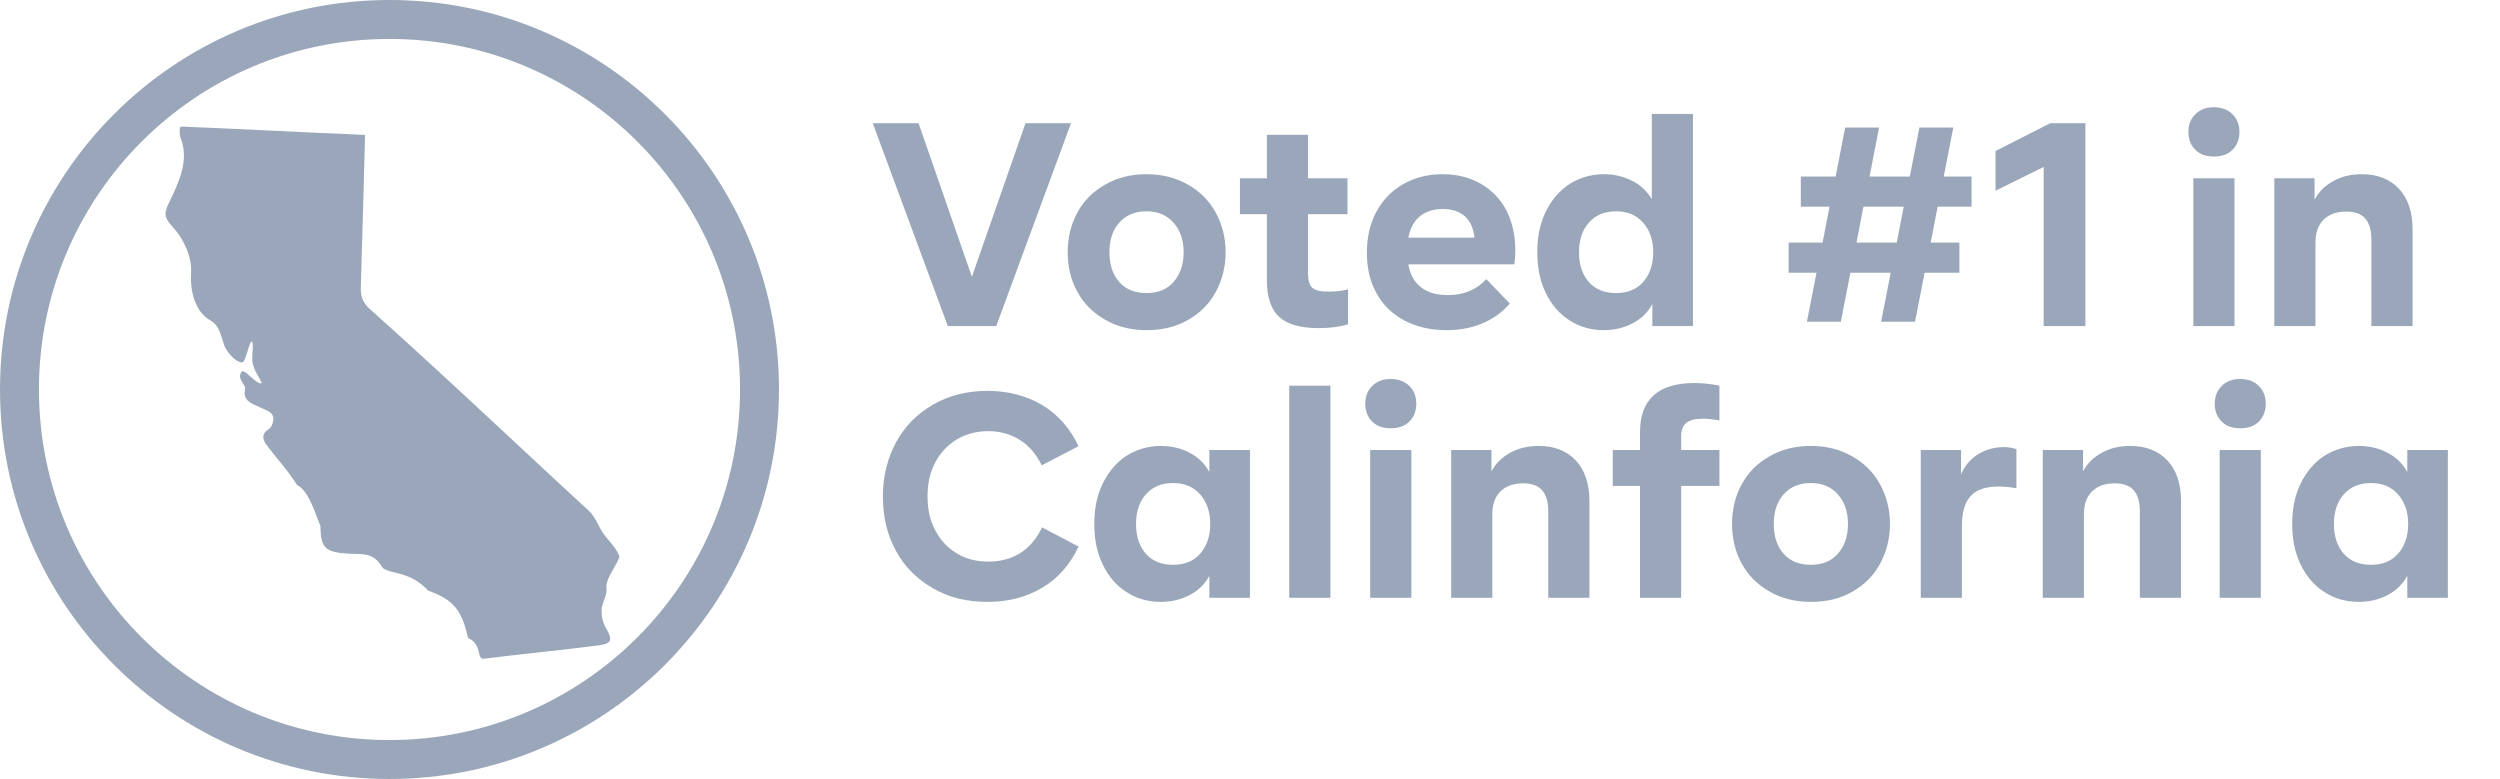 <svg width="138" height="43" viewBox="0 0 138 43" fill="none" xmlns="http://www.w3.org/2000/svg">
<path fill-rule="evenodd" clip-rule="evenodd" d="M43 21.5C43 33.374 33.374 43 21.5 43C9.626 43 0 33.374 0 21.5C0 9.626 9.626 0 21.5 0C33.374 0 43 9.626 43 21.5ZM40.85 21.5C40.85 32.187 32.187 40.85 21.5 40.85C10.813 40.85 2.15 32.187 2.15 21.5C2.15 10.813 10.813 2.15 21.5 2.15C32.187 2.15 40.85 10.813 40.85 21.5ZM13.841 20.798C13.616 20.597 13.407 20.411 13.329 20.524C13.161 20.766 13.29 20.971 13.406 21.155C13.484 21.278 13.556 21.392 13.53 21.501C13.397 22.062 13.82 22.247 14.148 22.391C14.207 22.417 14.262 22.441 14.31 22.465C14.376 22.499 14.447 22.53 14.519 22.561C14.742 22.657 14.973 22.756 15.06 22.948C15.167 23.185 14.976 23.602 14.875 23.66C14.398 23.938 14.492 24.269 14.729 24.582C14.973 24.906 15.184 25.164 15.382 25.406C15.724 25.824 16.028 26.197 16.404 26.78C16.934 27.029 17.282 27.964 17.587 28.781C17.622 28.875 17.656 28.967 17.69 29.056C17.703 30.282 17.972 30.469 19.21 30.563C19.257 30.567 19.303 30.57 19.349 30.57C19.406 30.572 19.461 30.572 19.515 30.573C20.197 30.583 20.689 30.591 21.113 31.333C21.172 31.435 21.574 31.554 21.703 31.582C22.528 31.764 23.06 31.993 23.633 32.601C24.989 33.088 25.492 33.636 25.832 35.212C26.291 35.416 26.376 35.767 26.438 36.028C26.488 36.235 26.524 36.386 26.725 36.36C27.587 36.251 28.629 36.135 29.682 36.017C30.871 35.885 32.074 35.751 33.047 35.623C33.787 35.526 33.82 35.317 33.447 34.662C33.265 34.341 33.202 34.042 33.208 33.667C33.21 33.507 33.276 33.324 33.342 33.138C33.422 32.915 33.502 32.688 33.479 32.492C33.437 32.139 33.647 31.774 33.861 31.402C33.99 31.179 34.12 30.952 34.198 30.724C34.064 30.372 33.866 30.138 33.652 29.885C33.507 29.713 33.354 29.532 33.208 29.299C33.149 29.206 33.091 29.093 33.029 28.974C32.891 28.709 32.737 28.412 32.53 28.222C31.217 27.012 29.873 25.761 28.517 24.498C25.82 21.988 23.075 19.432 20.426 17.067C20.039 16.722 19.901 16.38 19.916 15.872C19.991 13.325 20.151 7.768 20.151 7.446C18.496 7.379 16.737 7.295 14.995 7.212C13.291 7.131 11.603 7.051 10.045 6.987C9.967 6.987 9.929 7.036 9.922 7.102C9.912 7.192 9.916 7.47 9.949 7.55C10.477 8.817 9.882 10.047 9.331 11.184L9.319 11.21C9.029 11.81 9.072 12.029 9.558 12.557C10.111 13.157 10.609 14.161 10.548 15.085C10.489 15.997 10.721 17.191 11.637 17.704C12.023 17.919 12.158 18.359 12.283 18.768C12.313 18.864 12.342 18.958 12.373 19.047C12.564 19.587 13.277 20.194 13.447 19.949C13.521 19.843 13.597 19.599 13.668 19.368C13.762 19.064 13.849 18.783 13.916 18.869C13.972 18.942 13.959 19.144 13.943 19.38C13.925 19.64 13.905 19.942 13.972 20.159C14.056 20.436 14.202 20.683 14.308 20.863C14.419 21.051 14.486 21.165 14.396 21.165C14.252 21.164 14.04 20.975 13.841 20.798Z" fill="#9AA7BA"/>
<path d="M59.12 6.8H56.608L53.648 15.28L50.704 6.8H48.176L52.32 18H54.992L59.12 6.8ZM61.001 17.648C61.657 18.032 62.425 18.224 63.288 18.224C64.153 18.224 64.904 18.048 65.576 17.664C66.249 17.28 66.76 16.768 67.112 16.112C67.465 15.456 67.656 14.72 67.656 13.92C67.656 13.12 67.465 12.4 67.112 11.744C66.76 11.088 66.249 10.576 65.576 10.192C64.904 9.808 64.153 9.616 63.288 9.616C62.425 9.616 61.657 9.808 61.001 10.192C60.328 10.576 59.816 11.088 59.465 11.744C59.112 12.4 58.937 13.12 58.937 13.92C58.937 14.72 59.112 15.456 59.465 16.096C59.816 16.752 60.328 17.264 61.001 17.648ZM64.776 15.568C64.409 15.984 63.913 16.176 63.288 16.176C62.648 16.176 62.153 15.984 61.785 15.568C61.416 15.152 61.24 14.608 61.24 13.92C61.24 13.248 61.416 12.704 61.785 12.288C62.153 11.872 62.648 11.664 63.288 11.664C63.913 11.664 64.409 11.872 64.776 12.288C65.144 12.704 65.337 13.248 65.337 13.92C65.337 14.608 65.144 15.152 64.776 15.568ZM70.605 17.488C71.053 17.904 71.789 18.112 72.781 18.112C73.373 18.112 73.917 18.048 74.413 17.904V15.968C74.061 16.064 73.693 16.096 73.309 16.096C72.893 16.096 72.605 16.032 72.445 15.888C72.285 15.744 72.205 15.488 72.205 15.12V11.824H74.381V9.84H72.205V7.44H69.933V9.84H68.445V11.824H69.933V15.472C69.933 16.4 70.157 17.072 70.605 17.488ZM83.596 14.592C83.628 14.32 83.644 14.064 83.644 13.808C83.644 12.976 83.468 12.24 83.148 11.6C82.812 10.976 82.348 10.496 81.74 10.144C81.132 9.792 80.428 9.616 79.628 9.616C78.796 9.616 78.076 9.808 77.436 10.176C76.796 10.544 76.316 11.056 75.964 11.712C75.612 12.384 75.452 13.12 75.452 13.952C75.452 14.816 75.628 15.568 75.996 16.208C76.348 16.848 76.86 17.344 77.532 17.696C78.204 18.048 78.972 18.224 79.852 18.224C80.588 18.224 81.26 18.096 81.852 17.84C82.444 17.584 82.94 17.232 83.34 16.752L82.044 15.408C81.5 16 80.796 16.288 79.932 16.288C79.324 16.288 78.828 16.16 78.46 15.872C78.076 15.584 77.836 15.168 77.74 14.592H83.596ZM78.364 11.952C78.684 11.68 79.116 11.536 79.644 11.536C80.156 11.536 80.572 11.68 80.876 11.952C81.164 12.224 81.34 12.608 81.388 13.12H77.74C77.836 12.608 78.044 12.224 78.364 11.952ZM93.45 6.288H91.178V10.992C90.922 10.56 90.57 10.224 90.106 9.984C89.626 9.744 89.114 9.616 88.538 9.616C87.834 9.616 87.194 9.808 86.634 10.16C86.074 10.528 85.642 11.04 85.322 11.696C85.002 12.352 84.858 13.088 84.858 13.92C84.858 14.752 85.002 15.504 85.322 16.16C85.642 16.816 86.074 17.328 86.634 17.68C87.194 18.048 87.834 18.224 88.538 18.224C89.114 18.224 89.658 18.096 90.138 17.84C90.618 17.584 90.97 17.232 91.21 16.784V18H93.45V6.288ZM90.698 15.568C90.33 15.984 89.834 16.176 89.21 16.176C88.57 16.176 88.074 15.984 87.706 15.568C87.338 15.152 87.162 14.608 87.162 13.92C87.162 13.248 87.338 12.704 87.706 12.288C88.074 11.872 88.57 11.664 89.21 11.664C89.834 11.664 90.33 11.872 90.698 12.288C91.066 12.704 91.258 13.248 91.258 13.92C91.258 14.608 91.066 15.152 90.698 15.568ZM106.958 11.408H108.83V9.744H107.294L107.822 7.04H105.95L105.422 9.744H103.198L103.726 7.04H101.854L101.326 9.744H99.406V11.408H100.99L100.606 13.392H98.734V15.056H100.27L99.742 17.76H101.614L102.142 15.056H104.366L103.838 17.76H105.71L106.238 15.056H108.158V13.392H106.574L106.958 11.408ZM105.086 11.408L104.702 13.392H102.478L102.862 11.408H105.086ZM115.114 6.8H113.178L110.154 8.336V10.528L112.81 9.216V18H115.114V6.8ZM121.185 8.272C121.441 8.528 121.777 8.64 122.209 8.64C122.625 8.64 122.977 8.528 123.233 8.272C123.489 8.016 123.617 7.696 123.617 7.28C123.617 6.88 123.489 6.56 123.233 6.304C122.977 6.048 122.625 5.92 122.209 5.92C121.777 5.92 121.441 6.048 121.185 6.304C120.929 6.56 120.801 6.88 120.801 7.28C120.801 7.696 120.929 8.016 121.185 8.272ZM121.073 9.84V18H123.345V9.84H121.073ZM132.421 10.416C131.925 9.888 131.237 9.616 130.373 9.616C129.765 9.616 129.237 9.744 128.789 10C128.325 10.256 127.989 10.592 127.765 11.024V9.84H125.541V18H127.813V13.392C127.813 12.848 127.957 12.432 128.261 12.128C128.549 11.84 128.965 11.68 129.509 11.68C129.989 11.68 130.341 11.808 130.565 12.064C130.789 12.32 130.901 12.72 130.901 13.248V18H133.173V12.656C133.173 11.696 132.917 10.944 132.421 10.416ZM51.504 32.472C52.368 32.984 53.376 33.224 54.512 33.224C55.648 33.224 56.656 32.968 57.536 32.44C58.4 31.928 59.072 31.16 59.536 30.168L57.52 29.112C57.216 29.752 56.816 30.216 56.304 30.536C55.792 30.856 55.2 31 54.56 31C53.888 31 53.312 30.856 52.8 30.536C52.288 30.232 51.904 29.8 51.616 29.256C51.328 28.712 51.2 28.104 51.2 27.4C51.2 26.712 51.328 26.088 51.616 25.544C51.904 25 52.288 24.584 52.8 24.264C53.312 23.96 53.888 23.8 54.56 23.8C55.2 23.8 55.776 23.96 56.288 24.28C56.8 24.6 57.2 25.064 57.504 25.688L59.536 24.632C59.072 23.64 58.4 22.888 57.536 22.36C56.656 21.848 55.648 21.576 54.512 21.576C53.376 21.576 52.368 21.832 51.488 22.344C50.608 22.856 49.936 23.544 49.456 24.424C48.976 25.32 48.736 26.312 48.736 27.416C48.736 28.536 48.976 29.528 49.456 30.408C49.936 31.288 50.624 31.976 51.504 32.472ZM68.997 24.84H66.757V26.056C66.517 25.608 66.165 25.256 65.685 25C65.205 24.744 64.661 24.616 64.085 24.616C63.381 24.616 62.741 24.808 62.181 25.16C61.621 25.528 61.189 26.04 60.869 26.696C60.549 27.352 60.405 28.088 60.405 28.92C60.405 29.752 60.549 30.504 60.869 31.16C61.189 31.816 61.621 32.328 62.181 32.68C62.741 33.048 63.381 33.224 64.085 33.224C64.661 33.224 65.205 33.096 65.685 32.84C66.165 32.584 66.517 32.232 66.757 31.784V33H68.997V24.84ZM66.245 30.568C65.877 30.984 65.381 31.176 64.757 31.176C64.117 31.176 63.621 30.984 63.253 30.568C62.885 30.152 62.709 29.608 62.709 28.92C62.709 28.248 62.885 27.704 63.253 27.288C63.621 26.872 64.117 26.664 64.757 26.664C65.381 26.664 65.877 26.872 66.245 27.288C66.613 27.704 66.805 28.248 66.805 28.92C66.805 29.608 66.613 30.152 66.245 30.568ZM71.166 21.288V33H73.438V21.288H71.166ZM75.747 23.272C76.003 23.528 76.339 23.64 76.771 23.64C77.187 23.64 77.539 23.528 77.795 23.272C78.051 23.016 78.179 22.696 78.179 22.28C78.179 21.88 78.051 21.56 77.795 21.304C77.539 21.048 77.187 20.92 76.771 20.92C76.339 20.92 76.003 21.048 75.747 21.304C75.491 21.56 75.363 21.88 75.363 22.28C75.363 22.696 75.491 23.016 75.747 23.272ZM75.635 24.84V33H77.907V24.84H75.635ZM86.984 25.416C86.488 24.888 85.8 24.616 84.936 24.616C84.328 24.616 83.8 24.744 83.352 25C82.888 25.256 82.552 25.592 82.328 26.024V24.84H80.104V33H82.376V28.392C82.376 27.848 82.52 27.432 82.824 27.128C83.112 26.84 83.528 26.68 84.072 26.68C84.552 26.68 84.904 26.808 85.128 27.064C85.352 27.32 85.464 27.72 85.464 28.248V33H87.736V27.656C87.736 26.696 87.48 25.944 86.984 25.416ZM90.528 26.824V33H92.8V26.824H94.912V24.84H92.8V24.104C92.8 23.768 92.88 23.512 93.072 23.352C93.264 23.192 93.568 23.112 94 23.112C94.256 23.112 94.56 23.144 94.912 23.208V21.288C94.432 21.192 93.968 21.144 93.536 21.144C91.52 21.144 90.528 22.056 90.528 23.864V24.84H89.024V26.824H90.528ZM97.672 32.648C98.328 33.032 99.096 33.224 99.96 33.224C100.824 33.224 101.576 33.048 102.248 32.664C102.92 32.28 103.432 31.768 103.784 31.112C104.136 30.456 104.328 29.72 104.328 28.92C104.328 28.12 104.136 27.4 103.784 26.744C103.432 26.088 102.92 25.576 102.248 25.192C101.576 24.808 100.824 24.616 99.96 24.616C99.096 24.616 98.328 24.808 97.672 25.192C97 25.576 96.488 26.088 96.136 26.744C95.784 27.4 95.608 28.12 95.608 28.92C95.608 29.72 95.784 30.456 96.136 31.096C96.488 31.752 97 32.264 97.672 32.648ZM101.448 30.568C101.08 30.984 100.584 31.176 99.96 31.176C99.32 31.176 98.824 30.984 98.456 30.568C98.088 30.152 97.912 29.608 97.912 28.92C97.912 28.248 98.088 27.704 98.456 27.288C98.824 26.872 99.32 26.664 99.96 26.664C100.584 26.664 101.08 26.872 101.448 27.288C101.816 27.704 102.008 28.248 102.008 28.92C102.008 29.608 101.816 30.152 101.448 30.568ZM111.306 24.792C111.114 24.728 110.874 24.68 110.618 24.68C110.074 24.68 109.594 24.824 109.178 25.08C108.762 25.352 108.442 25.72 108.25 26.184V24.84H106.026V33H108.298V29.048C108.298 28.28 108.458 27.736 108.778 27.384C109.098 27.032 109.61 26.856 110.314 26.856C110.634 26.856 110.954 26.888 111.306 26.952V24.792ZM119.64 25.416C119.144 24.888 118.456 24.616 117.592 24.616C116.984 24.616 116.456 24.744 116.008 25C115.544 25.256 115.208 25.592 114.984 26.024V24.84H112.76V33H115.032V28.392C115.032 27.848 115.176 27.432 115.48 27.128C115.768 26.84 116.184 26.68 116.728 26.68C117.208 26.68 117.56 26.808 117.784 27.064C118.008 27.32 118.12 27.72 118.12 28.248V33H120.392V27.656C120.392 26.696 120.136 25.944 119.64 25.416ZM122.638 23.272C122.894 23.528 123.23 23.64 123.662 23.64C124.078 23.64 124.43 23.528 124.686 23.272C124.942 23.016 125.07 22.696 125.07 22.28C125.07 21.88 124.942 21.56 124.686 21.304C124.43 21.048 124.078 20.92 123.662 20.92C123.23 20.92 122.894 21.048 122.638 21.304C122.382 21.56 122.254 21.88 122.254 22.28C122.254 22.696 122.382 23.016 122.638 23.272ZM122.526 24.84V33H124.798V24.84H122.526ZM135.122 24.84H132.882V26.056C132.642 25.608 132.29 25.256 131.81 25C131.33 24.744 130.786 24.616 130.21 24.616C129.506 24.616 128.866 24.808 128.306 25.16C127.746 25.528 127.314 26.04 126.994 26.696C126.674 27.352 126.53 28.088 126.53 28.92C126.53 29.752 126.674 30.504 126.994 31.16C127.314 31.816 127.746 32.328 128.306 32.68C128.866 33.048 129.506 33.224 130.21 33.224C130.786 33.224 131.33 33.096 131.81 32.84C132.29 32.584 132.642 32.232 132.882 31.784V33H135.122V24.84ZM132.37 30.568C132.002 30.984 131.506 31.176 130.882 31.176C130.242 31.176 129.746 30.984 129.378 30.568C129.01 30.152 128.834 29.608 128.834 28.92C128.834 28.248 129.01 27.704 129.378 27.288C129.746 26.872 130.242 26.664 130.882 26.664C131.506 26.664 132.002 26.872 132.37 27.288C132.738 27.704 132.93 28.248 132.93 28.92C132.93 29.608 132.738 30.152 132.37 30.568Z" fill="#9AA7BA"/>
</svg>
